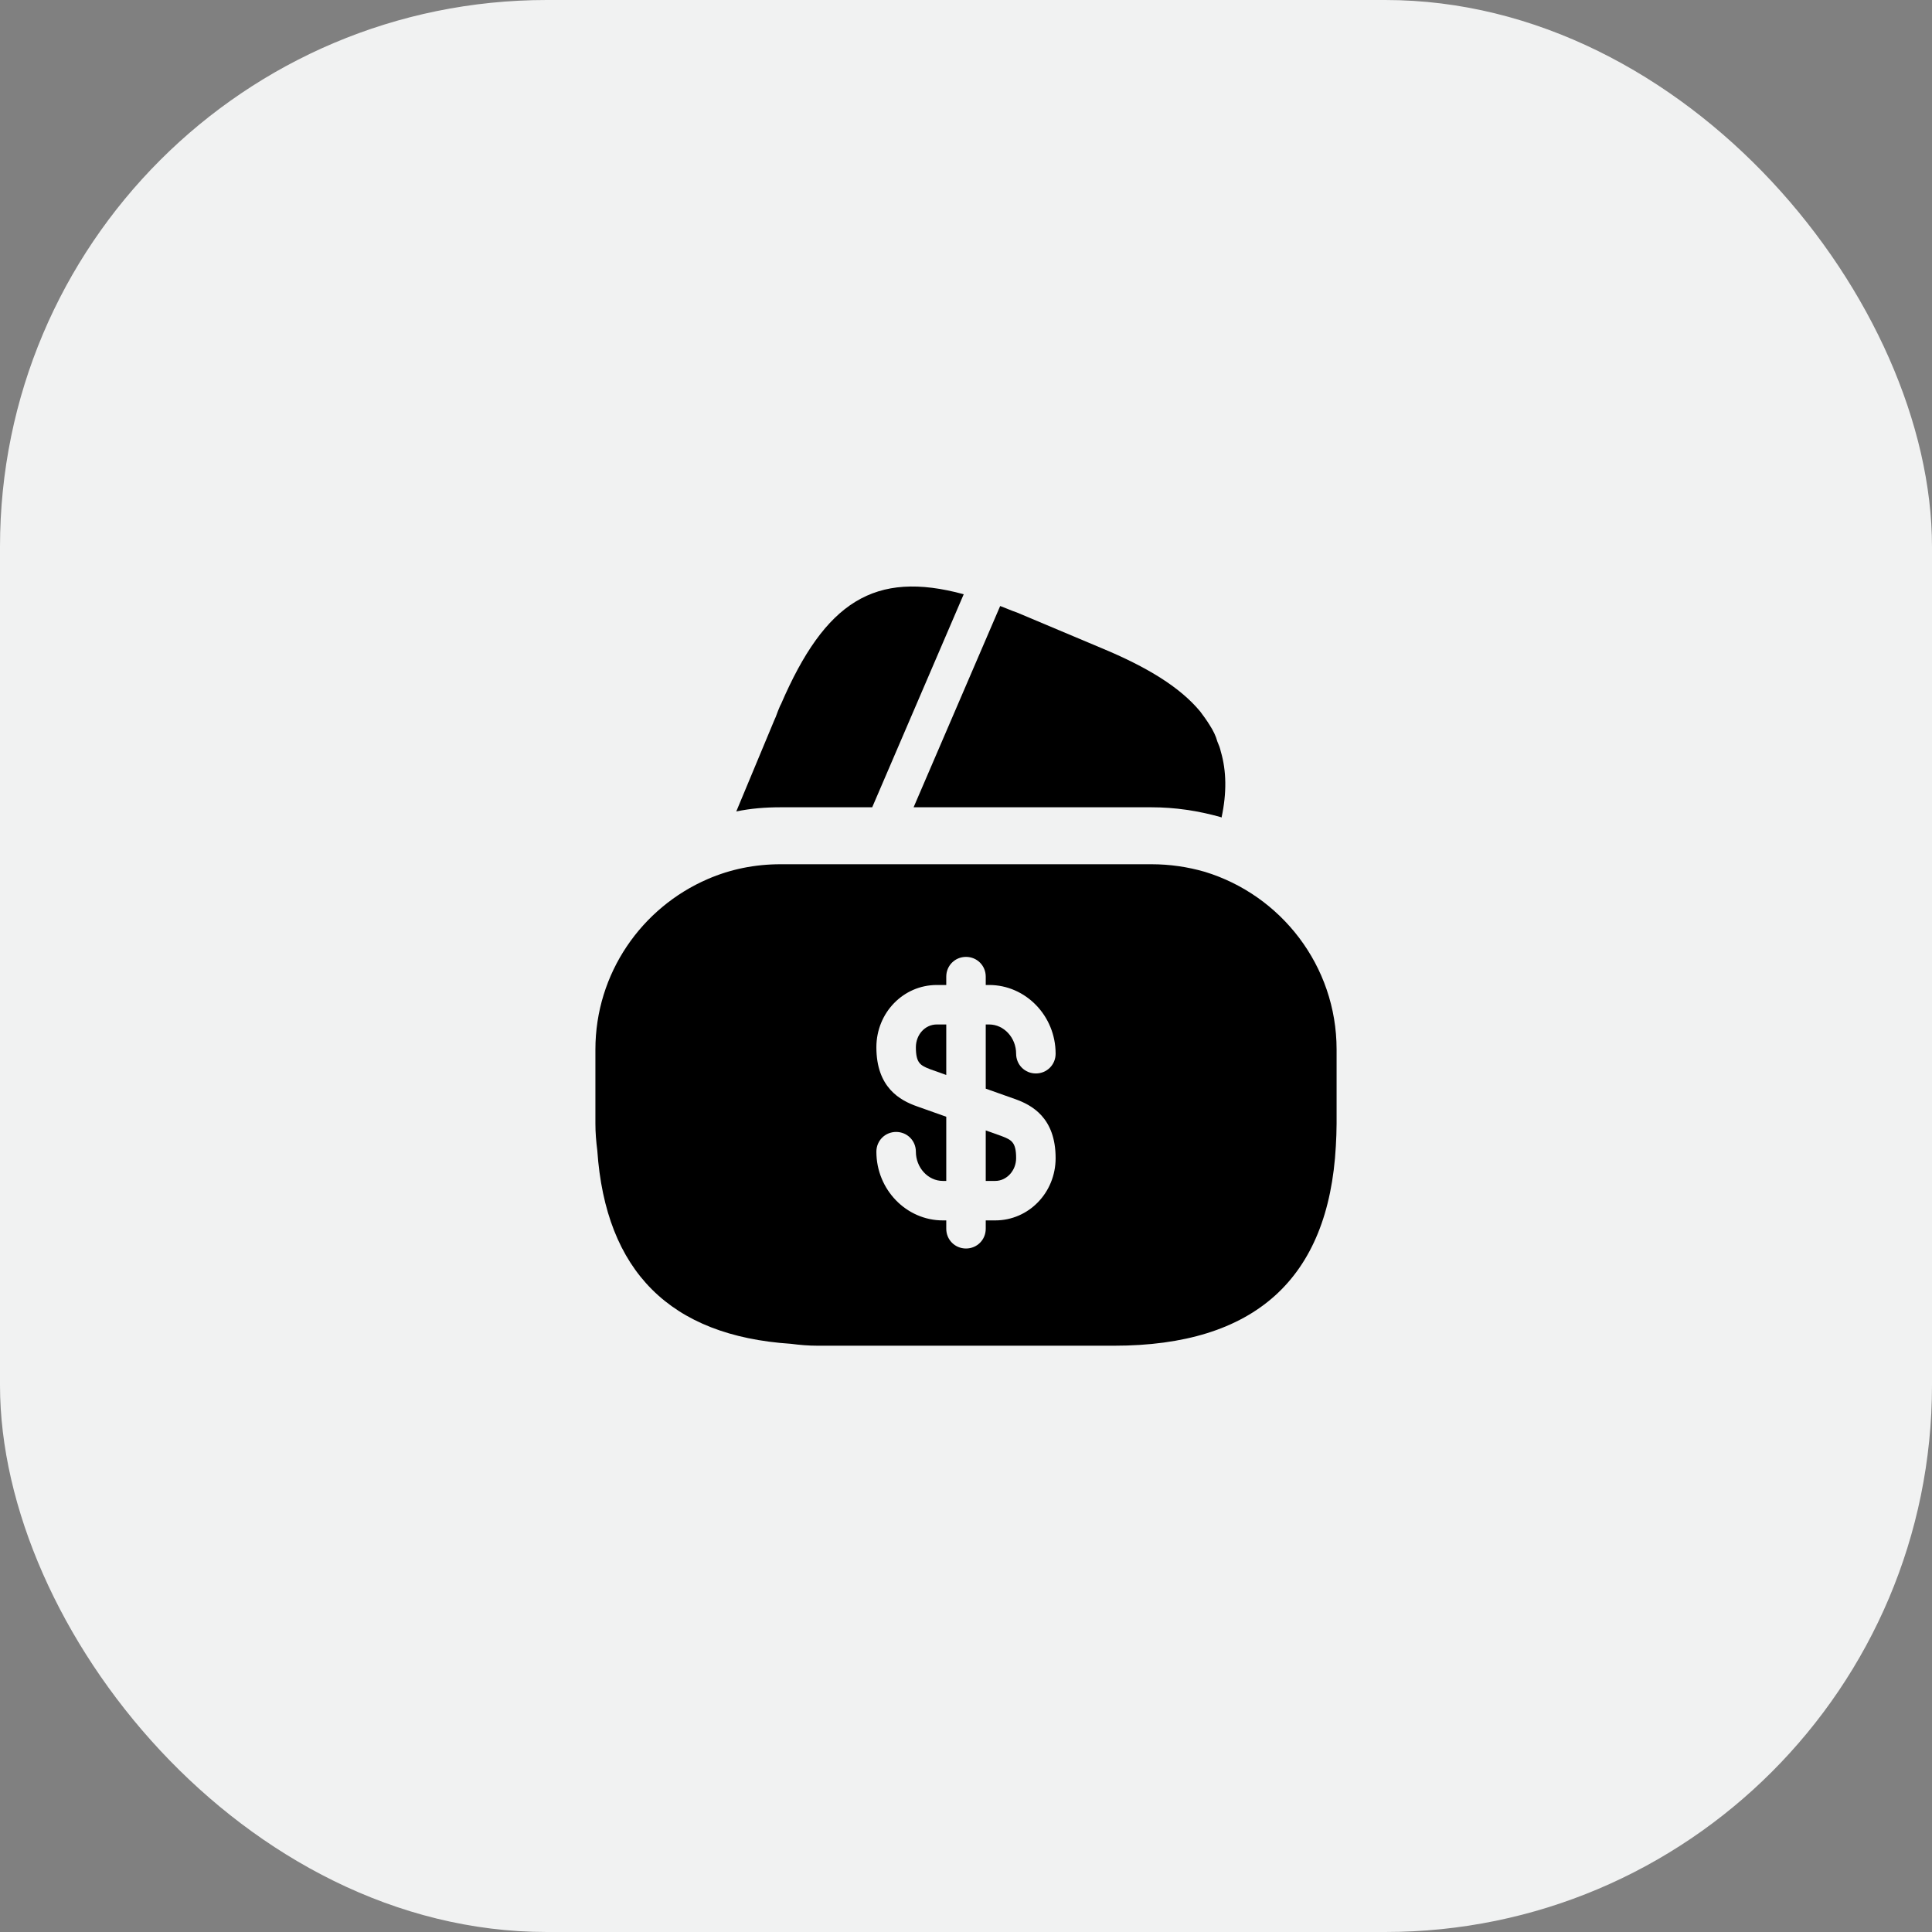 <svg width="106" height="106" viewBox="0 0 106 106" fill="none" xmlns="http://www.w3.org/2000/svg">
<rect x="0" y="0" width="106" height="106" fill="#808080" stroke="none"/>
<rect width="106" height="106" rx="30" fill="#F1F2F2"/>
<path d="M52.875 32.604L47.854 44.292H42.833C42 44.292 41.187 44.354 40.396 44.521L42.479 39.521L42.562 39.333L42.687 39C42.75 38.854 42.792 38.729 42.854 38.625C45.271 33.021 47.979 31.271 52.875 32.604Z" fill="black"/>
<path d="M67.021 44.854L66.979 44.833C65.729 44.479 64.458 44.292 63.167 44.292H50.125L54.812 33.396L54.875 33.25C55.167 33.354 55.479 33.5 55.792 33.604L60.396 35.542C62.958 36.604 64.75 37.708 65.854 39.042C66.042 39.292 66.208 39.521 66.375 39.792C66.562 40.083 66.708 40.375 66.792 40.688C66.875 40.875 66.938 41.042 66.979 41.229C67.292 42.292 67.312 43.5 67.021 44.854Z" fill="black"/>
<path d="M54.083 64.792H54.604C55.229 64.792 55.75 64.229 55.75 63.542C55.75 62.667 55.5 62.542 54.958 62.333L54.083 62.021V64.792Z" fill="black"/>
<path d="M66.104 47.833C65.167 47.562 64.188 47.417 63.167 47.417H42.833C41.417 47.417 40.083 47.688 38.833 48.229C35.208 49.792 32.667 53.396 32.667 57.583V61.646C32.667 62.146 32.708 62.625 32.771 63.125C33.229 69.75 36.771 73.292 43.396 73.729C43.875 73.792 44.354 73.833 44.875 73.833H61.125C68.833 73.833 72.896 70.167 73.292 62.875C73.313 62.479 73.333 62.062 73.333 61.646V57.583C73.333 52.979 70.271 49.104 66.104 47.833ZM55.667 60.292C56.625 60.625 57.917 61.333 57.917 63.542C57.917 65.438 56.438 66.958 54.604 66.958H54.083V67.417C54.083 68.021 53.604 68.5 53 68.5C52.396 68.5 51.917 68.021 51.917 67.417V66.958H51.729C49.729 66.958 48.083 65.271 48.083 63.188C48.083 62.583 48.563 62.104 49.167 62.104C49.771 62.104 50.25 62.583 50.25 63.188C50.25 64.062 50.917 64.792 51.729 64.792H51.917V61.271L50.333 60.708C49.375 60.375 48.083 59.667 48.083 57.458C48.083 55.562 49.563 54.042 51.396 54.042H51.917V53.583C51.917 52.979 52.396 52.5 53 52.5C53.604 52.5 54.083 52.979 54.083 53.583V54.042H54.271C56.271 54.042 57.917 55.729 57.917 57.812C57.917 58.417 57.438 58.896 56.833 58.896C56.229 58.896 55.75 58.417 55.75 57.812C55.75 56.938 55.083 56.208 54.271 56.208H54.083V59.729L55.667 60.292Z" fill="black"/>
<path d="M50.25 57.458C50.25 58.333 50.5 58.458 51.042 58.667L51.917 58.979V56.208H51.396C50.75 56.208 50.25 56.771 50.25 57.458Z" fill="black"/>
</svg>
